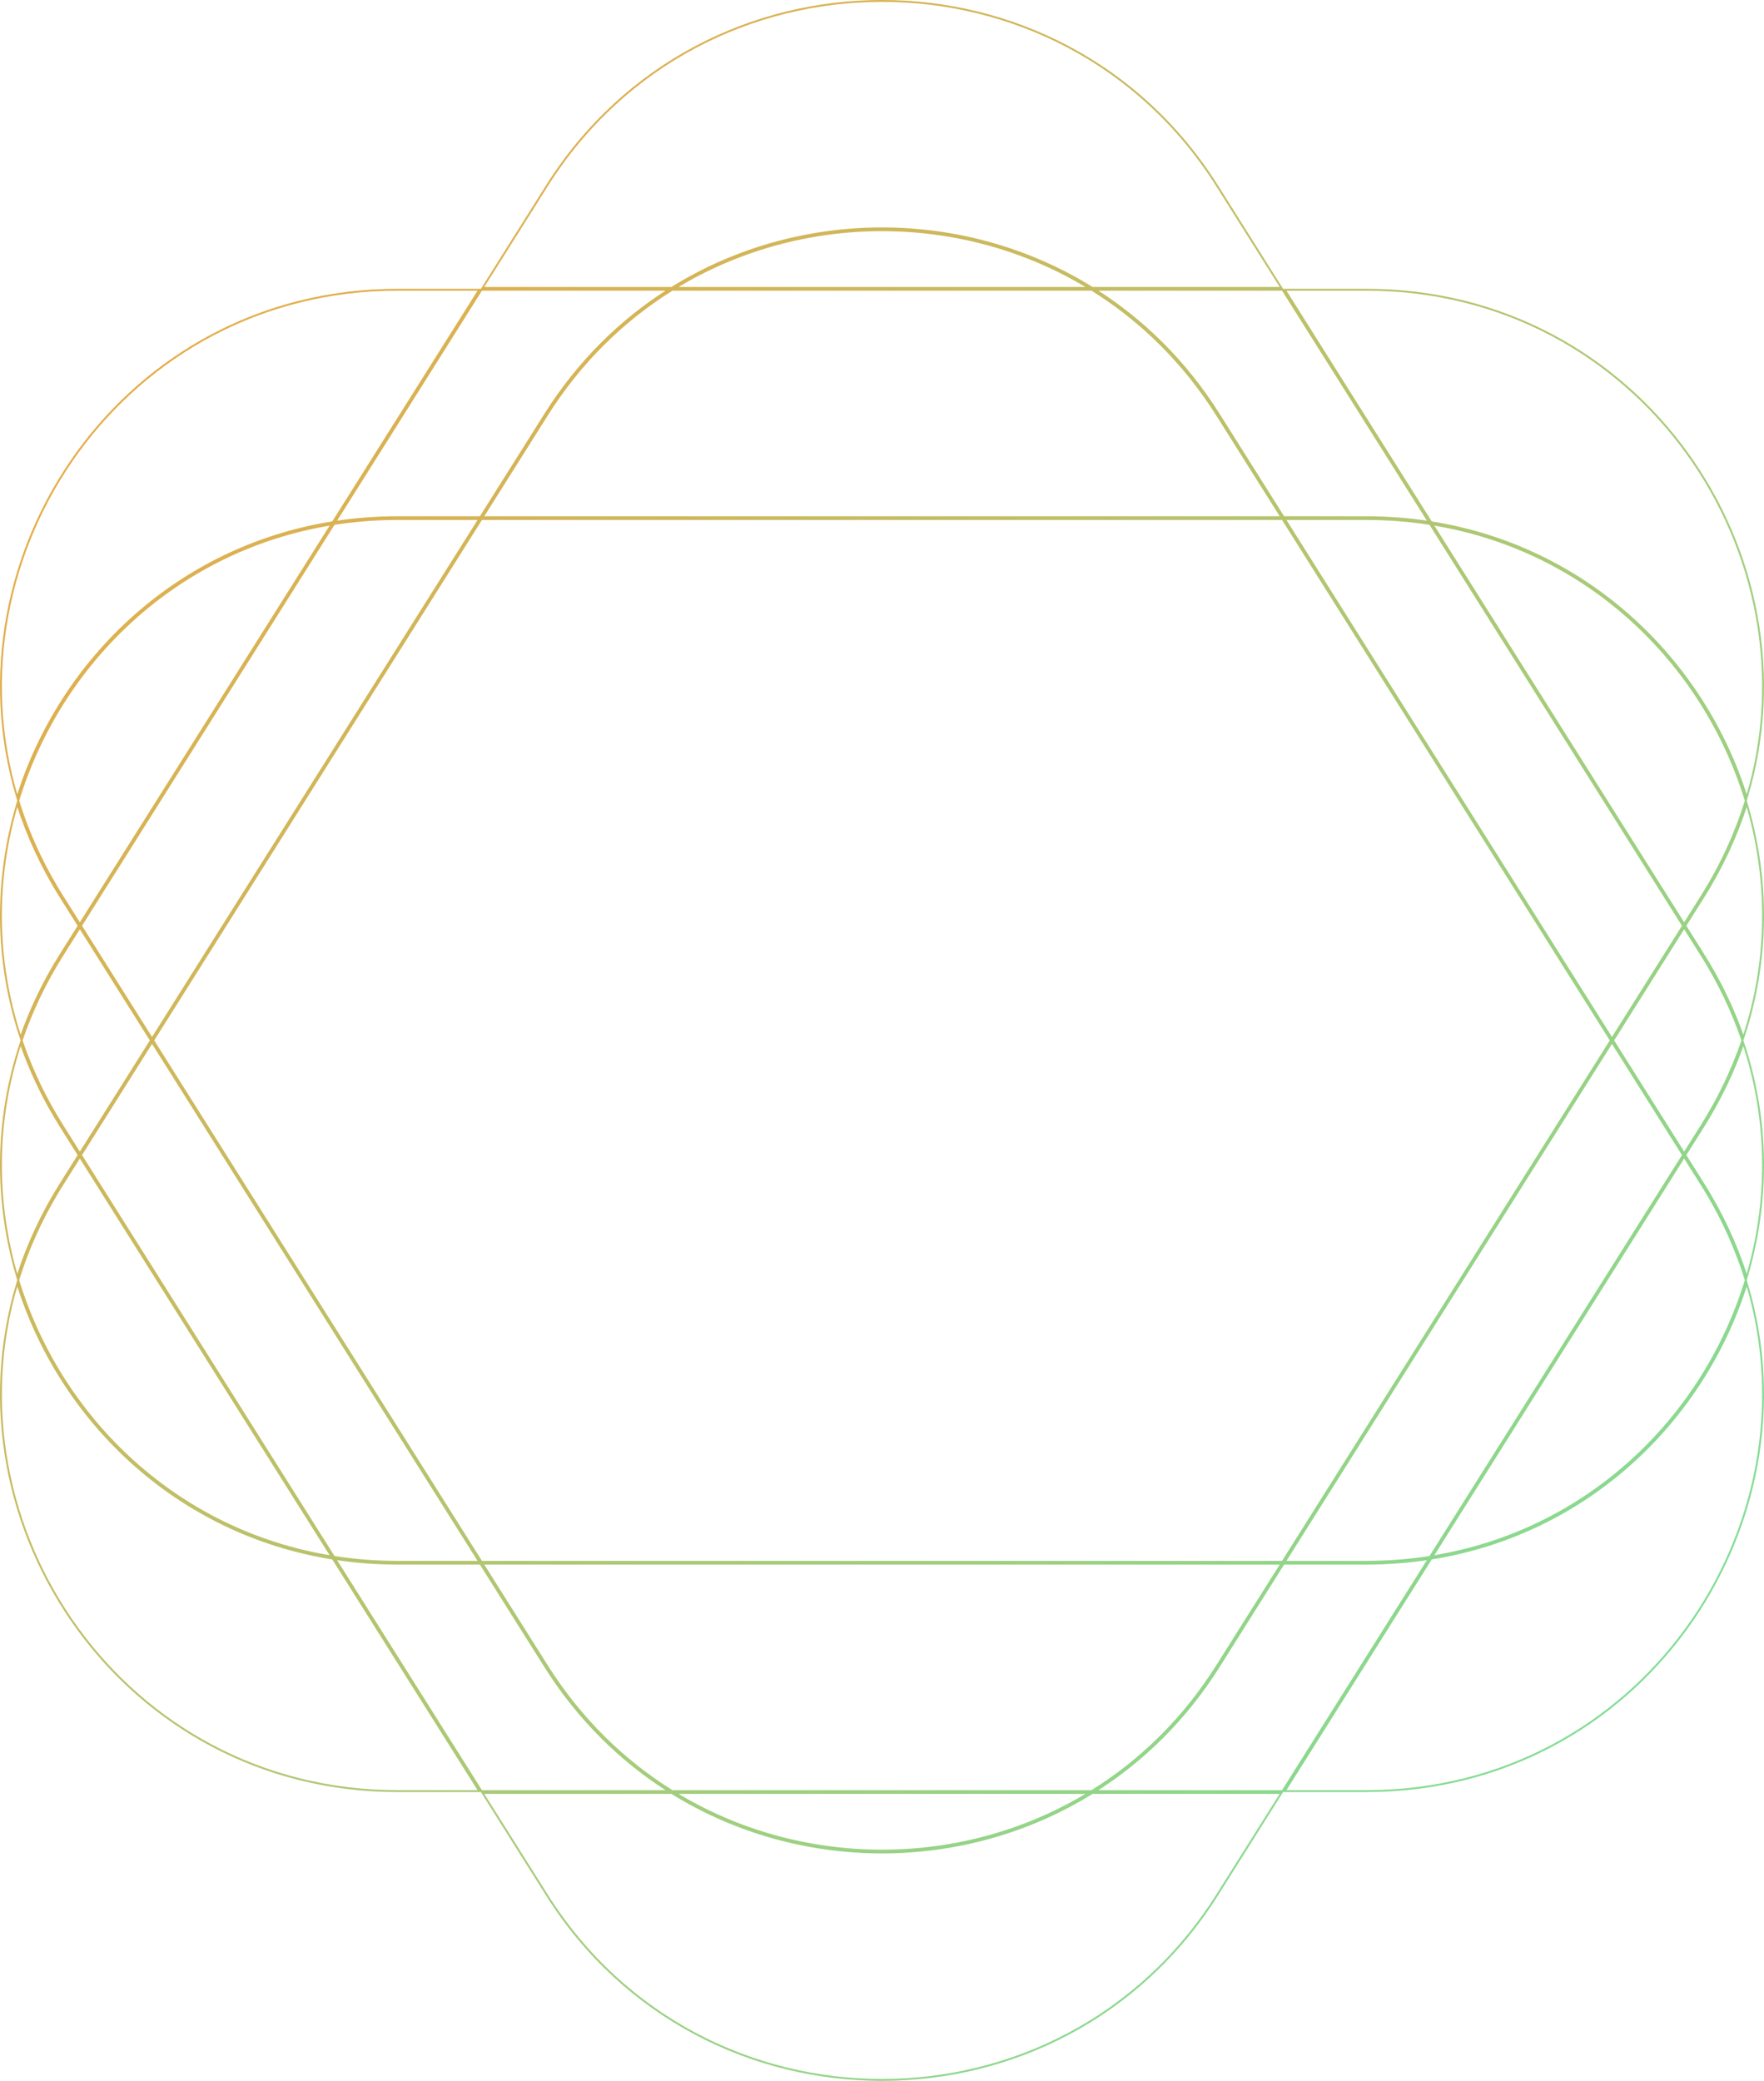 <svg width="947" height="1117" viewBox="0 0 947 1117" fill="none" xmlns="http://www.w3.org/2000/svg">
<path d="M360.594 962.462C429.205 1005.06 517.795 1005.06 586.406 962.462H687.914L653.444 1017.2C570.065 1149.6 376.935 1149.6 293.556 1017.2L259.086 962.462H360.594ZM584.496 962.462C516.863 1003.72 430.137 1003.72 362.504 962.462H584.496ZM937.74 688.892C976.894 819.352 880.507 961.462 733.546 961.462H689.725L768.323 836.651C851.902 823.362 914.577 762.885 937.74 688.892ZM9.259 688.892C32.422 762.885 95.097 823.362 178.677 836.651L257.275 961.462H213.454C66.493 961.462 -29.895 819.352 9.259 688.892ZM688.544 961.462H588.001C613.67 945.204 636.474 922.932 654.29 894.641L689.095 839.372H733.546C745.022 839.372 756.191 838.507 767.014 836.854L688.544 961.462ZM687.913 839.372L653.444 894.107C635.401 922.76 612.216 945.21 586.118 961.462H360.882C334.783 945.21 311.599 922.76 293.556 894.107L259.087 839.372H687.913ZM179.985 836.854C190.808 838.507 201.977 839.372 213.454 839.372H257.905L292.71 894.641C310.526 922.931 333.33 945.204 358.999 961.462H258.456L179.985 836.854ZM257.275 838.372H213.454C201.726 838.372 190.321 837.466 179.28 835.734L43.452 620.045L81.618 559.438L257.275 838.372ZM903.547 620.045L767.719 835.734C756.679 837.466 745.273 838.372 733.546 838.372H689.725L865.381 559.438L903.547 620.045ZM688.543 278.628L864.79 558.5L688.543 838.372H258.457L82.209 558.499L258.456 278.628H688.543ZM177.966 835.522C94.685 821.928 32.397 761.215 9.779 687.187C15.183 669.725 23.024 652.483 33.51 635.833L42.86 620.982L177.966 835.522ZM913.49 635.834C923.975 652.484 931.816 669.725 937.22 687.187C914.602 761.215 852.314 821.928 769.033 835.522L904.139 620.983L913.49 635.834ZM11.074 560.057C16.354 575.253 23.504 590.246 32.663 604.789L42.27 620.045L32.663 635.301C22.412 651.579 14.676 668.42 9.265 685.48C-2.533 645.688 -2.889 602.144 11.074 560.057ZM935.925 560.057C949.888 602.145 949.532 645.688 937.734 685.48C932.323 668.42 924.588 651.579 914.337 635.301L904.729 620.045L914.337 604.79C923.496 590.246 930.646 575.253 935.925 560.057ZM81.027 558.5L42.86 619.106L33.51 604.257C24.146 589.388 16.89 574.047 11.597 558.499C16.89 542.951 24.146 527.612 33.51 512.743L42.86 497.893L81.027 558.5ZM913.49 512.743C922.854 527.612 930.108 542.952 935.401 558.5C930.108 574.048 922.854 589.388 913.49 604.257L904.139 619.106L865.972 558.499L904.139 497.893L913.49 512.743ZM733.546 278.628C745.273 278.628 756.679 279.533 767.719 281.265L903.547 496.954L865.381 557.562L689.725 278.628H733.546ZM213.454 278.628H257.275L81.618 557.561L43.452 496.954L179.28 281.265C190.321 279.533 201.726 278.628 213.454 278.628ZM9.265 431.519C14.676 448.579 22.412 465.42 32.663 481.699L42.27 496.954L32.663 512.21C23.505 526.753 16.354 541.746 11.074 556.942C-2.889 514.855 -2.533 471.311 9.265 431.519ZM937.733 431.519C949.531 471.311 949.888 514.854 935.925 556.942C930.646 541.746 923.495 526.754 914.337 512.211L904.729 496.954L914.337 481.699C924.588 465.421 932.322 448.579 937.733 431.519ZM769.033 281.477C852.314 295.071 914.602 355.784 937.22 429.812C931.816 447.275 923.976 464.517 913.49 481.167L904.139 496.017L769.033 281.477ZM42.86 496.016L33.51 481.166C23.024 464.516 15.183 447.275 9.779 429.812C32.397 355.784 94.686 295.071 177.966 281.477L42.86 496.016ZM213.454 155.538H257.275L178.676 280.348C95.097 293.637 32.422 354.115 9.259 428.107C-29.894 297.648 66.493 155.538 213.454 155.538ZM733.546 155.538C880.507 155.538 976.893 297.648 937.74 428.107C914.576 354.114 851.902 293.636 768.322 280.348L689.725 155.538H733.546ZM358.999 155.538C333.33 171.796 310.526 194.068 292.71 222.359L257.905 277.628H213.454C201.978 277.628 190.808 278.492 179.985 280.145L258.456 155.538H358.999ZM688.544 155.538L767.014 280.145C756.191 278.492 745.022 277.628 733.546 277.628H689.095L654.29 222.359C636.474 194.069 613.67 171.796 588.001 155.538H688.544ZM586.118 155.538C612.216 171.79 635.401 194.24 653.444 222.893L687.913 277.628H259.086L293.556 222.892C311.599 194.239 334.784 171.789 360.882 155.538H586.118ZM293.556 99.802C376.935 -32.601 570.065 -32.601 653.444 99.802L687.914 154.538H586.405C517.793 111.943 429.204 111.942 360.593 154.538H259.086L293.556 99.802ZM362.504 154.538C430.137 113.276 516.863 113.276 584.496 154.538H362.504Z" stroke="url(#paint0_linear_34_121)"/>
<defs>
<linearGradient id="paint0_linear_34_121" x1="0" y1="0" x2="1120.3" y2="983.614" gradientUnits="userSpaceOnUse">
<stop stop-color="#F8A33B"/>
<stop offset="1" stop-color="#6BE8A6"/>
</linearGradient>
</defs>
</svg>
